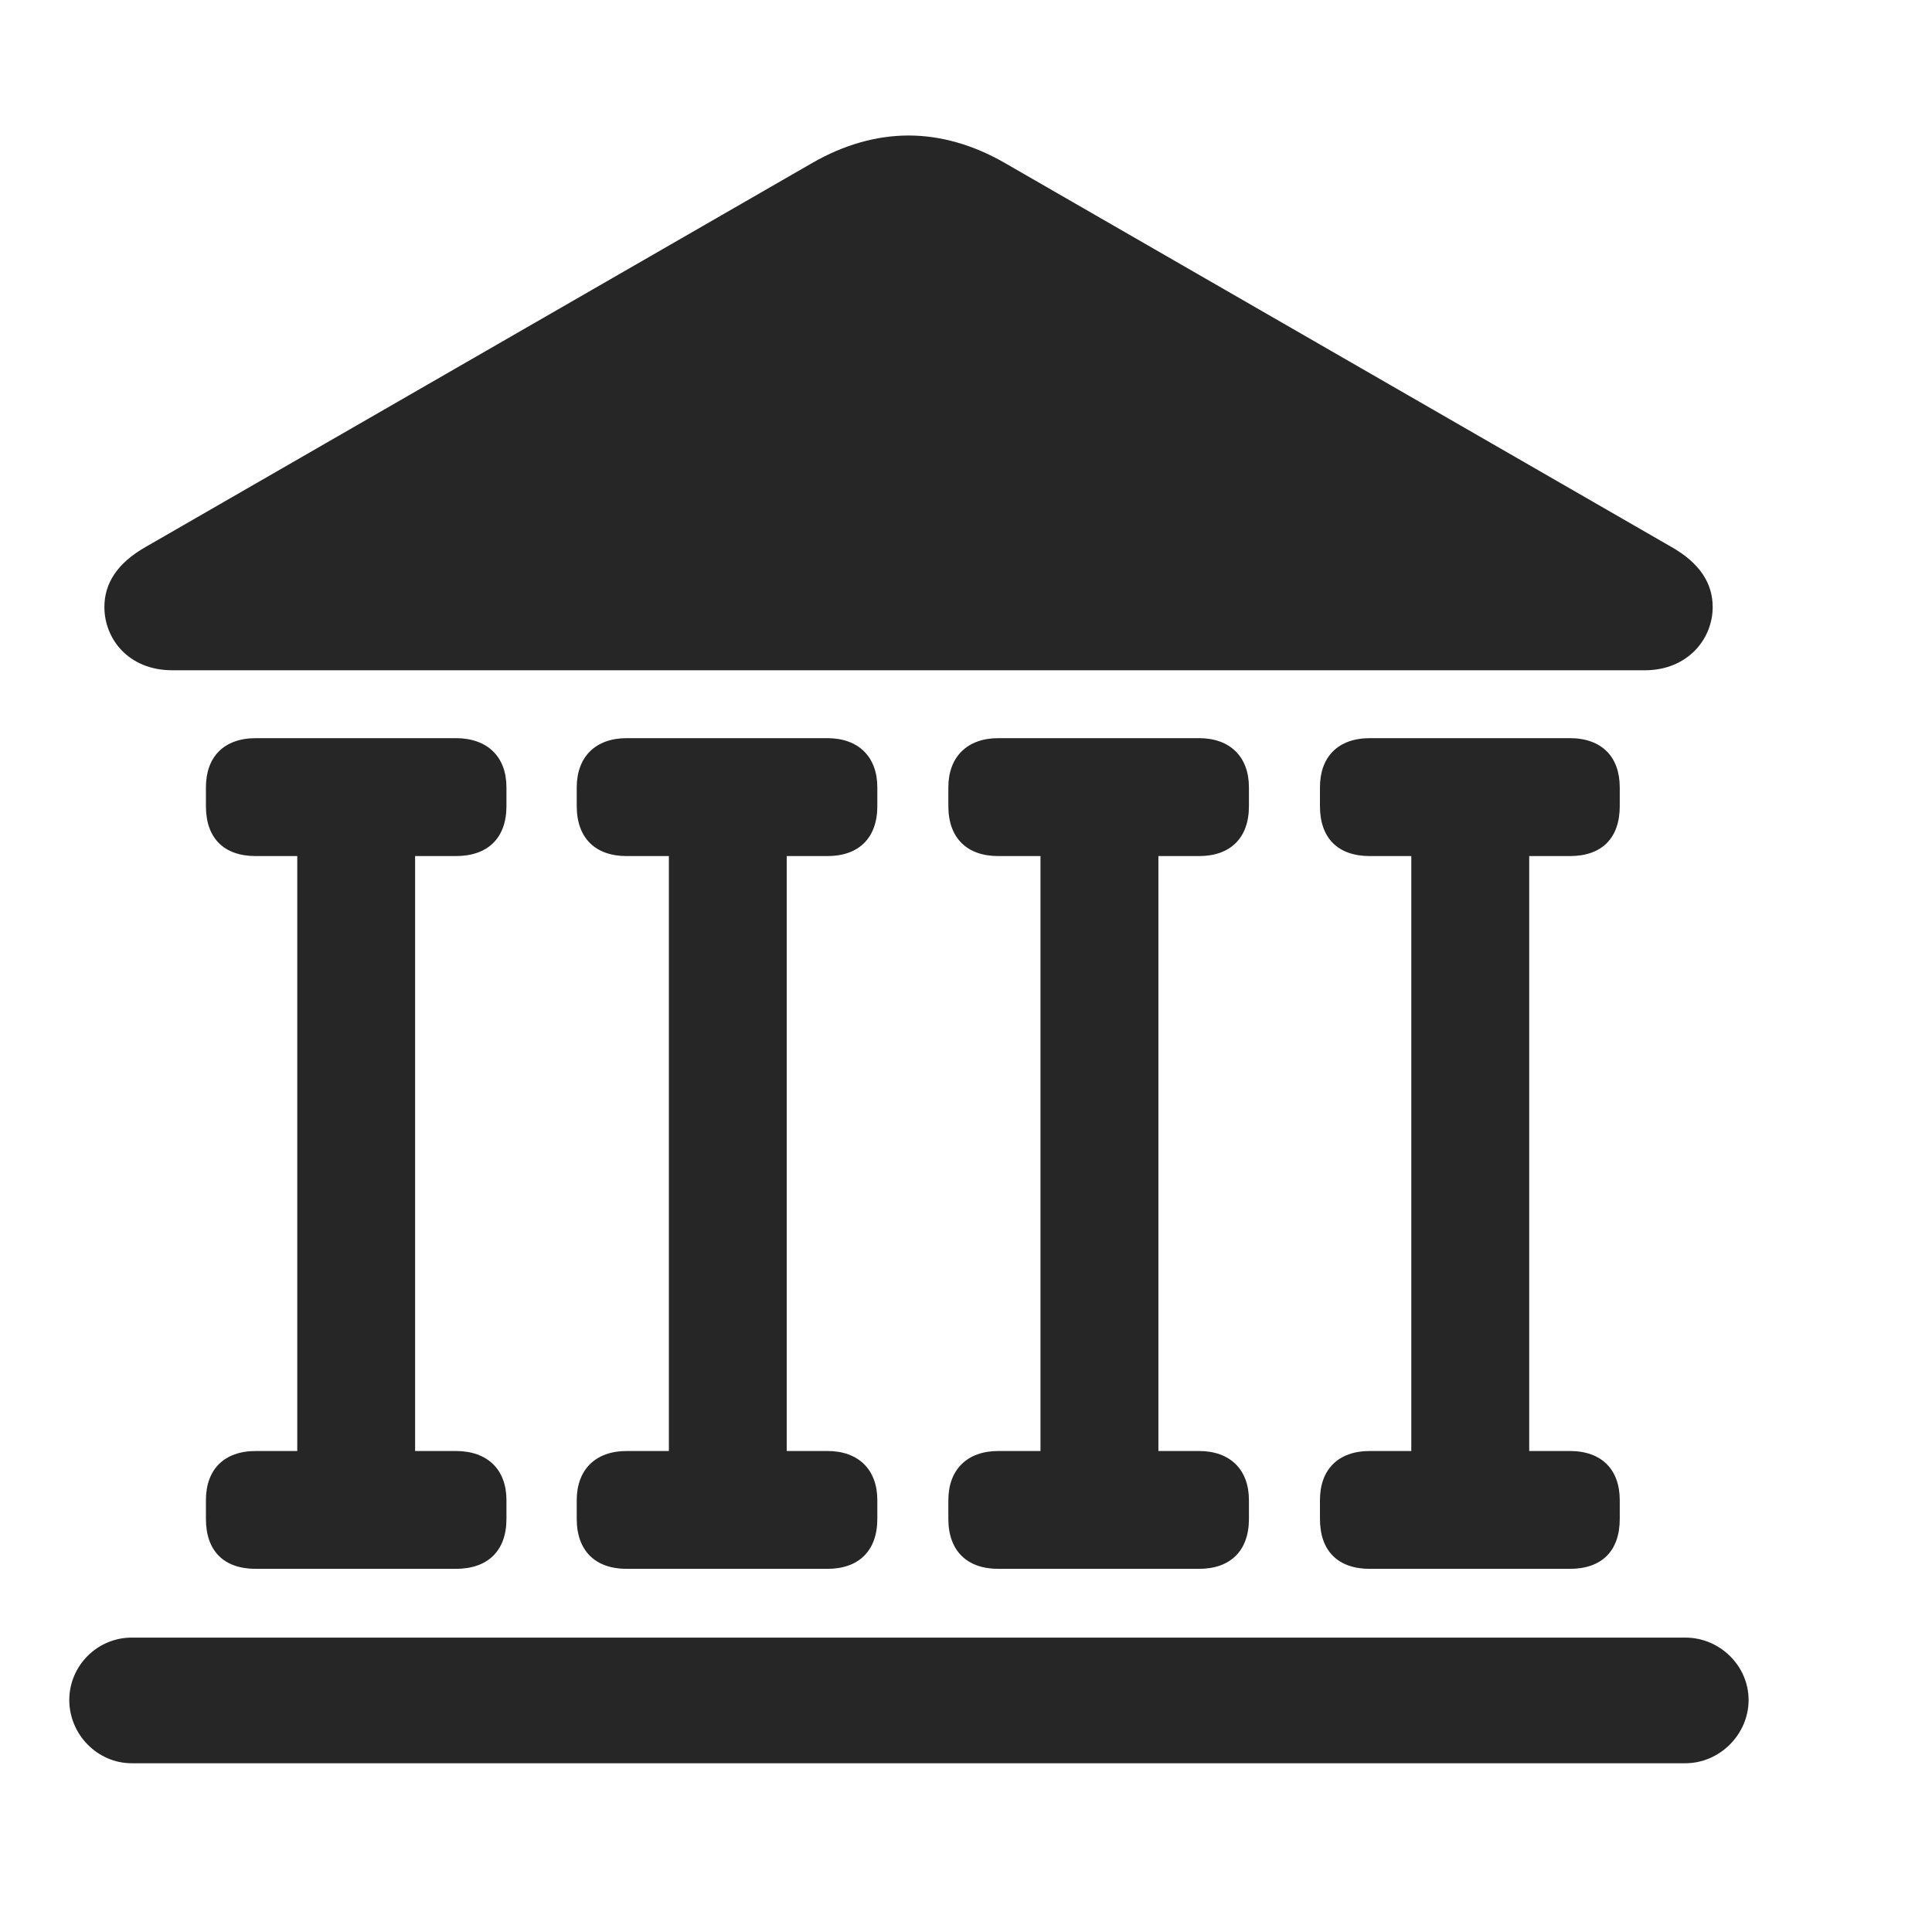 <svg width="29" height="29" viewBox="0 0 29 29" fill="currentColor" xmlns="http://www.w3.org/2000/svg">
<g clip-path="url(#clip0_2207_34930)">
<path d="M1.04 25.518C1.04 26.034 1.462 26.467 1.977 26.467H25.298C25.813 26.467 26.247 26.034 26.247 25.518C26.247 25.002 25.813 24.581 25.298 24.581H1.977C1.462 24.581 1.04 25.002 1.04 25.518ZM3.091 12.1C3.091 12.581 3.36 12.85 3.841 12.85H6.841C7.321 12.85 7.602 12.581 7.602 12.1V11.819C7.602 11.362 7.321 11.08 6.841 11.08H3.841C3.36 11.08 3.091 11.362 3.091 11.819V12.1ZM4.462 22.119H6.231V12.217H4.462V22.119ZM3.091 22.799C3.091 23.28 3.36 23.549 3.841 23.549H6.841C7.321 23.549 7.602 23.28 7.602 22.799V22.518C7.602 22.061 7.321 21.78 6.841 21.78H3.841C3.36 21.78 3.091 22.061 3.091 22.518V22.799ZM8.657 12.1C8.657 12.581 8.938 12.85 9.407 12.85H12.419C12.888 12.85 13.169 12.581 13.169 12.1V11.819C13.169 11.362 12.888 11.08 12.419 11.08H9.407C8.938 11.08 8.657 11.362 8.657 11.819V12.1ZM10.04 22.119H11.809V12.217H10.04V22.119ZM8.657 22.799C8.657 23.28 8.938 23.549 9.407 23.549H12.419C12.888 23.549 13.169 23.28 13.169 22.799V22.518C13.169 22.061 12.888 21.78 12.419 21.78H9.407C8.938 21.78 8.657 22.061 8.657 22.518V22.799ZM14.235 12.1C14.235 12.581 14.517 12.85 14.985 12.85H17.997C18.466 12.85 18.747 12.581 18.747 12.1V11.819C18.747 11.362 18.466 11.08 17.997 11.08H14.985C14.517 11.08 14.235 11.362 14.235 11.819V12.1ZM15.618 22.119H17.388V12.217H15.618V22.119ZM14.235 22.799C14.235 23.28 14.517 23.549 14.985 23.549H17.997C18.466 23.549 18.747 23.28 18.747 22.799V22.518C18.747 22.061 18.466 21.78 17.997 21.78H14.985C14.517 21.78 14.235 22.061 14.235 22.518V22.799ZM19.813 12.1C19.813 12.581 20.083 12.85 20.563 12.85H23.563C24.044 12.85 24.313 12.581 24.313 12.1V11.819C24.313 11.362 24.044 11.08 23.563 11.08H20.563C20.083 11.08 19.813 11.362 19.813 11.819V12.1ZM21.184 22.119H22.954V12.217H21.184V22.119ZM19.813 22.799C19.813 23.28 20.083 23.549 20.563 23.549H23.563C24.044 23.549 24.313 23.28 24.313 22.799V22.518C24.313 22.061 24.044 21.78 23.563 21.78H20.563C20.083 21.78 19.813 22.061 19.813 22.518V22.799ZM2.587 10.061H24.688C25.333 10.061 25.708 9.592 25.708 9.112C25.708 8.76 25.52 8.455 25.087 8.209L15.079 2.444C14.61 2.174 14.118 2.034 13.638 2.034C13.157 2.034 12.665 2.174 12.196 2.444L2.188 8.209C1.755 8.455 1.567 8.76 1.567 9.112C1.567 9.592 1.931 10.061 2.587 10.061Z" fill="currentColor" fill-opacity="0.85"/>
</g>
<defs>
<clipPath id="clip0_2207_34930">
<rect width="25.207" height="24.434" fill="currentColor" transform="translate(1.04 2.034)"/>
</clipPath>
</defs>
</svg>
